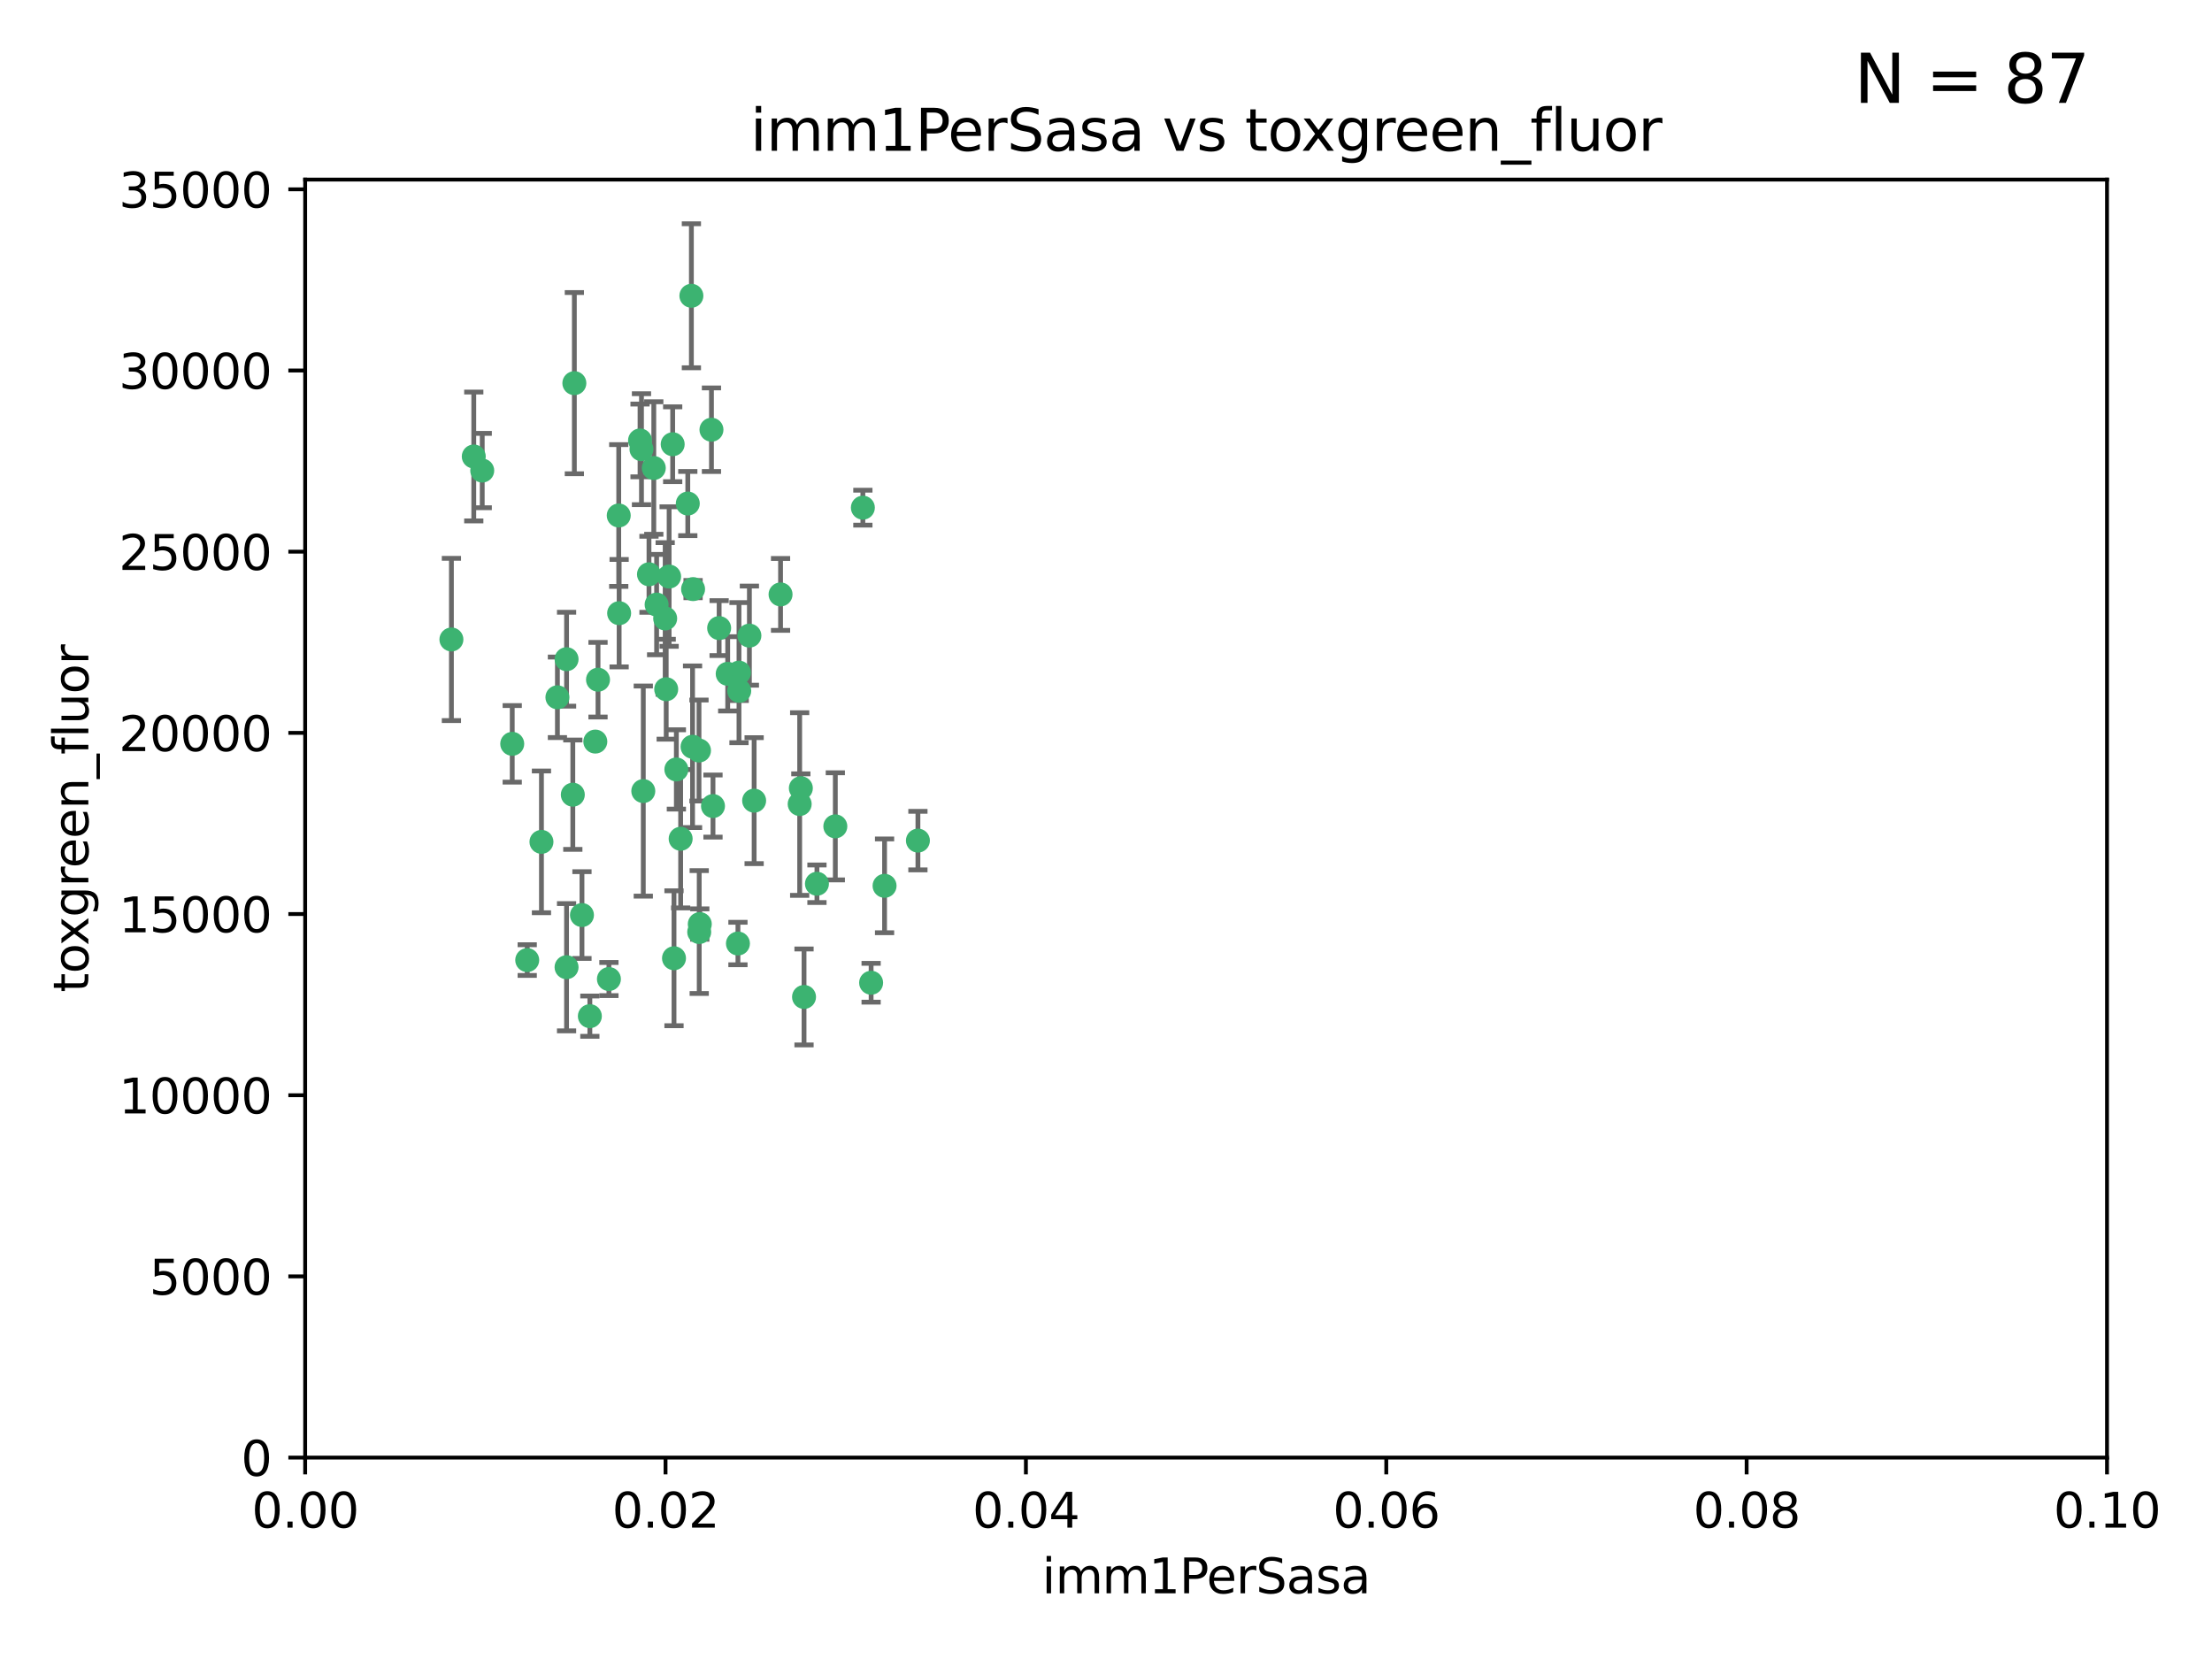 <?xml version="1.0" encoding="utf-8" standalone="no"?>
<!DOCTYPE svg PUBLIC "-//W3C//DTD SVG 1.1//EN"
  "http://www.w3.org/Graphics/SVG/1.1/DTD/svg11.dtd">
<svg xmlns:xlink="http://www.w3.org/1999/xlink" width="460.8pt" height="345.6pt" viewBox="0 0 460.8 345.6" xmlns="http://www.w3.org/2000/svg" version="1.1">
 <defs>
  <style type="text/css">*{stroke-linejoin: round; stroke-linecap: butt}</style>
 </defs>
 <g id="figure_1">
  <g id="patch_1">
   <path d="M 0 345.6 
L 460.8 345.6 
L 460.8 0 
L 0 0 
z
" style="fill: #ffffff"/>
  </g>
  <g id="axes_1">
   <g id="patch_2">
    <path d="M 63.571 303.64 
L 438.93 303.64 
L 438.93 37.411 
L 63.571 37.411 
z
" style="fill: #ffffff"/>
   </g>
   <g id="PathCollection_1">
    <defs>
     <path id="m31089c3a7f" d="M 0 1.118 
C 0.297 1.118 0.581 1 0.791 0.791 
C 1 0.581 1.118 0.297 1.118 0 
C 1.118 -0.297 1 -0.581 0.791 -0.791 
C 0.581 -1 0.297 -1.118 0 -1.118 
C -0.297 -1.118 -0.581 -1 -0.791 -0.791 
C -1 -0.581 -1.118 -0.297 -1.118 0 
C -1.118 0.297 -1 0.581 -0.791 0.791 
C -0.581 1 -0.297 1.118 0 1.118 
z
" style="stroke: #3cb371"/>
    </defs>
    <g clip-path="url(#p212bdb61b8)">
     <use xlink:href="#m31089c3a7f" x="100.458" y="98.026" style="fill: #3cb371; stroke: #3cb371"/>
     <use xlink:href="#m31089c3a7f" x="98.695" y="95.094" style="fill: #3cb371; stroke: #3cb371"/>
     <use xlink:href="#m31089c3a7f" x="148.21" y="89.516" style="fill: #3cb371; stroke: #3cb371"/>
     <use xlink:href="#m31089c3a7f" x="138.568" y="128.839" style="fill: #3cb371; stroke: #3cb371"/>
     <use xlink:href="#m31089c3a7f" x="118.027" y="137.321" style="fill: #3cb371; stroke: #3cb371"/>
     <use xlink:href="#m31089c3a7f" x="133.331" y="91.754" style="fill: #3cb371; stroke: #3cb371"/>
     <use xlink:href="#m31089c3a7f" x="136.786" y="125.947" style="fill: #3cb371; stroke: #3cb371"/>
     <use xlink:href="#m31089c3a7f" x="124.016" y="154.483" style="fill: #3cb371; stroke: #3cb371"/>
     <use xlink:href="#m31089c3a7f" x="128.894" y="107.386" style="fill: #3cb371; stroke: #3cb371"/>
     <use xlink:href="#m31089c3a7f" x="135.196" y="119.635" style="fill: #3cb371; stroke: #3cb371"/>
     <use xlink:href="#m31089c3a7f" x="119.649" y="79.819" style="fill: #3cb371; stroke: #3cb371"/>
     <use xlink:href="#m31089c3a7f" x="144.38" y="122.72" style="fill: #3cb371; stroke: #3cb371"/>
     <use xlink:href="#m31089c3a7f" x="126.849" y="203.953" style="fill: #3cb371; stroke: #3cb371"/>
     <use xlink:href="#m31089c3a7f" x="106.707" y="154.954" style="fill: #3cb371; stroke: #3cb371"/>
     <use xlink:href="#m31089c3a7f" x="143.28" y="104.896" style="fill: #3cb371; stroke: #3cb371"/>
     <use xlink:href="#m31089c3a7f" x="145.613" y="156.348" style="fill: #3cb371; stroke: #3cb371"/>
     <use xlink:href="#m31089c3a7f" x="179.751" y="105.756" style="fill: #3cb371; stroke: #3cb371"/>
     <use xlink:href="#m31089c3a7f" x="136.196" y="97.498" style="fill: #3cb371; stroke: #3cb371"/>
     <use xlink:href="#m31089c3a7f" x="140.132" y="92.545" style="fill: #3cb371; stroke: #3cb371"/>
     <use xlink:href="#m31089c3a7f" x="119.328" y="165.548" style="fill: #3cb371; stroke: #3cb371"/>
     <use xlink:href="#m31089c3a7f" x="153.995" y="143.916" style="fill: #3cb371; stroke: #3cb371"/>
     <use xlink:href="#m31089c3a7f" x="139.392" y="120.108" style="fill: #3cb371; stroke: #3cb371"/>
     <use xlink:href="#m31089c3a7f" x="122.878" y="211.686" style="fill: #3cb371; stroke: #3cb371"/>
     <use xlink:href="#m31089c3a7f" x="109.831" y="200.005" style="fill: #3cb371; stroke: #3cb371"/>
     <use xlink:href="#m31089c3a7f" x="149.81" y="130.84" style="fill: #3cb371; stroke: #3cb371"/>
     <use xlink:href="#m31089c3a7f" x="140.407" y="199.62" style="fill: #3cb371; stroke: #3cb371"/>
     <use xlink:href="#m31089c3a7f" x="112.795" y="175.376" style="fill: #3cb371; stroke: #3cb371"/>
     <use xlink:href="#m31089c3a7f" x="151.594" y="140.37" style="fill: #3cb371; stroke: #3cb371"/>
     <use xlink:href="#m31089c3a7f" x="148.529" y="167.916" style="fill: #3cb371; stroke: #3cb371"/>
     <use xlink:href="#m31089c3a7f" x="133.632" y="93.572" style="fill: #3cb371; stroke: #3cb371"/>
     <use xlink:href="#m31089c3a7f" x="128.977" y="127.738" style="fill: #3cb371; stroke: #3cb371"/>
     <use xlink:href="#m31089c3a7f" x="116.121" y="145.262" style="fill: #3cb371; stroke: #3cb371"/>
     <use xlink:href="#m31089c3a7f" x="153.946" y="140.122" style="fill: #3cb371; stroke: #3cb371"/>
     <use xlink:href="#m31089c3a7f" x="144.029" y="61.614" style="fill: #3cb371; stroke: #3cb371"/>
     <use xlink:href="#m31089c3a7f" x="121.234" y="190.622" style="fill: #3cb371; stroke: #3cb371"/>
     <use xlink:href="#m31089c3a7f" x="156.112" y="132.411" style="fill: #3cb371; stroke: #3cb371"/>
     <use xlink:href="#m31089c3a7f" x="157.1" y="166.79" style="fill: #3cb371; stroke: #3cb371"/>
     <use xlink:href="#m31089c3a7f" x="181.47" y="204.723" style="fill: #3cb371; stroke: #3cb371"/>
     <use xlink:href="#m31089c3a7f" x="166.831" y="164.19" style="fill: #3cb371; stroke: #3cb371"/>
     <use xlink:href="#m31089c3a7f" x="144.271" y="155.561" style="fill: #3cb371; stroke: #3cb371"/>
     <use xlink:href="#m31089c3a7f" x="174.014" y="172.143" style="fill: #3cb371; stroke: #3cb371"/>
     <use xlink:href="#m31089c3a7f" x="167.495" y="207.684" style="fill: #3cb371; stroke: #3cb371"/>
     <use xlink:href="#m31089c3a7f" x="94.037" y="133.213" style="fill: #3cb371; stroke: #3cb371"/>
     <use xlink:href="#m31089c3a7f" x="140.899" y="160.289" style="fill: #3cb371; stroke: #3cb371"/>
     <use xlink:href="#m31089c3a7f" x="153.727" y="196.552" style="fill: #3cb371; stroke: #3cb371"/>
     <use xlink:href="#m31089c3a7f" x="170.185" y="184.103" style="fill: #3cb371; stroke: #3cb371"/>
     <use xlink:href="#m31089c3a7f" x="141.792" y="174.728" style="fill: #3cb371; stroke: #3cb371"/>
     <use xlink:href="#m31089c3a7f" x="124.578" y="141.593" style="fill: #3cb371; stroke: #3cb371"/>
     <use xlink:href="#m31089c3a7f" x="191.219" y="175.112" style="fill: #3cb371; stroke: #3cb371"/>
     <use xlink:href="#m31089c3a7f" x="145.66" y="194.16" style="fill: #3cb371; stroke: #3cb371"/>
     <use xlink:href="#m31089c3a7f" x="145.779" y="192.502" style="fill: #3cb371; stroke: #3cb371"/>
     <use xlink:href="#m31089c3a7f" x="134.01" y="164.794" style="fill: #3cb371; stroke: #3cb371"/>
     <use xlink:href="#m31089c3a7f" x="138.782" y="143.576" style="fill: #3cb371; stroke: #3cb371"/>
     <use xlink:href="#m31089c3a7f" x="166.587" y="167.495" style="fill: #3cb371; stroke: #3cb371"/>
     <use xlink:href="#m31089c3a7f" x="162.604" y="123.828" style="fill: #3cb371; stroke: #3cb371"/>
     <use xlink:href="#m31089c3a7f" x="118.024" y="201.488" style="fill: #3cb371; stroke: #3cb371"/>
     <use xlink:href="#m31089c3a7f" x="184.271" y="184.534" style="fill: #3cb371; stroke: #3cb371"/>
    </g>
   </g>
   <g id="matplotlib.axis_1">
    <g id="xtick_1">
     <g id="line2d_1">
      <defs>
       <path id="m9091ec7f87" d="M 0 0 
L 0 3.5 
" style="stroke: #000000; stroke-width: 0.8"/>
      </defs>
      <g>
       <use xlink:href="#m9091ec7f87" x="63.571" y="303.64" style="stroke: #000000; stroke-width: 0.8"/>
      </g>
     </g>
     <g id="text_1">
      <!-- 0.00 -->
      <g transform="translate(52.438 318.238)scale(0.1 -0.1)">
       <defs>
        <path id="DejaVuSans-30" d="M 2034 4250 
Q 1547 4250 1301 3770 
Q 1056 3291 1056 2328 
Q 1056 1369 1301 889 
Q 1547 409 2034 409 
Q 2525 409 2770 889 
Q 3016 1369 3016 2328 
Q 3016 3291 2770 3770 
Q 2525 4250 2034 4250 
z
M 2034 4750 
Q 2819 4750 3233 4129 
Q 3647 3509 3647 2328 
Q 3647 1150 3233 529 
Q 2819 -91 2034 -91 
Q 1250 -91 836 529 
Q 422 1150 422 2328 
Q 422 3509 836 4129 
Q 1250 4750 2034 4750 
z
" transform="scale(0.016)"/>
        <path id="DejaVuSans-2e" d="M 684 794 
L 1344 794 
L 1344 0 
L 684 0 
L 684 794 
z
" transform="scale(0.016)"/>
       </defs>
       <use xlink:href="#DejaVuSans-30"/>
       <use xlink:href="#DejaVuSans-2e" x="63.623"/>
       <use xlink:href="#DejaVuSans-30" x="95.41"/>
       <use xlink:href="#DejaVuSans-30" x="159.033"/>
      </g>
     </g>
    </g>
    <g id="xtick_2">
     <g id="line2d_2">
      <g>
       <use xlink:href="#m9091ec7f87" x="138.643" y="303.64" style="stroke: #000000; stroke-width: 0.8"/>
      </g>
     </g>
     <g id="text_2">
      <!-- 0.02 -->
      <g transform="translate(127.51 318.238)scale(0.1 -0.1)">
       <defs>
        <path id="DejaVuSans-32" d="M 1228 531 
L 3431 531 
L 3431 0 
L 469 0 
L 469 531 
Q 828 903 1448 1529 
Q 2069 2156 2228 2338 
Q 2531 2678 2651 2914 
Q 2772 3150 2772 3378 
Q 2772 3750 2511 3984 
Q 2250 4219 1831 4219 
Q 1534 4219 1204 4116 
Q 875 4013 500 3803 
L 500 4441 
Q 881 4594 1212 4672 
Q 1544 4750 1819 4750 
Q 2544 4750 2975 4387 
Q 3406 4025 3406 3419 
Q 3406 3131 3298 2873 
Q 3191 2616 2906 2266 
Q 2828 2175 2409 1742 
Q 1991 1309 1228 531 
z
" transform="scale(0.016)"/>
       </defs>
       <use xlink:href="#DejaVuSans-30"/>
       <use xlink:href="#DejaVuSans-2e" x="63.623"/>
       <use xlink:href="#DejaVuSans-30" x="95.41"/>
       <use xlink:href="#DejaVuSans-32" x="159.033"/>
      </g>
     </g>
    </g>
    <g id="xtick_3">
     <g id="line2d_3">
      <g>
       <use xlink:href="#m9091ec7f87" x="213.715" y="303.64" style="stroke: #000000; stroke-width: 0.8"/>
      </g>
     </g>
     <g id="text_3">
      <!-- 0.04 -->
      <g transform="translate(202.582 318.238)scale(0.1 -0.1)">
       <defs>
        <path id="DejaVuSans-34" d="M 2419 4116 
L 825 1625 
L 2419 1625 
L 2419 4116 
z
M 2253 4666 
L 3047 4666 
L 3047 1625 
L 3713 1625 
L 3713 1100 
L 3047 1100 
L 3047 0 
L 2419 0 
L 2419 1100 
L 313 1100 
L 313 1709 
L 2253 4666 
z
" transform="scale(0.016)"/>
       </defs>
       <use xlink:href="#DejaVuSans-30"/>
       <use xlink:href="#DejaVuSans-2e" x="63.623"/>
       <use xlink:href="#DejaVuSans-30" x="95.41"/>
       <use xlink:href="#DejaVuSans-34" x="159.033"/>
      </g>
     </g>
    </g>
    <g id="xtick_4">
     <g id="line2d_4">
      <g>
       <use xlink:href="#m9091ec7f87" x="288.786" y="303.64" style="stroke: #000000; stroke-width: 0.8"/>
      </g>
     </g>
     <g id="text_4">
      <!-- 0.06 -->
      <g transform="translate(277.654 318.238)scale(0.1 -0.1)">
       <defs>
        <path id="DejaVuSans-36" d="M 2113 2584 
Q 1688 2584 1439 2293 
Q 1191 2003 1191 1497 
Q 1191 994 1439 701 
Q 1688 409 2113 409 
Q 2538 409 2786 701 
Q 3034 994 3034 1497 
Q 3034 2003 2786 2293 
Q 2538 2584 2113 2584 
z
M 3366 4563 
L 3366 3988 
Q 3128 4100 2886 4159 
Q 2644 4219 2406 4219 
Q 1781 4219 1451 3797 
Q 1122 3375 1075 2522 
Q 1259 2794 1537 2939 
Q 1816 3084 2150 3084 
Q 2853 3084 3261 2657 
Q 3669 2231 3669 1497 
Q 3669 778 3244 343 
Q 2819 -91 2113 -91 
Q 1303 -91 875 529 
Q 447 1150 447 2328 
Q 447 3434 972 4092 
Q 1497 4750 2381 4750 
Q 2619 4750 2861 4703 
Q 3103 4656 3366 4563 
z
" transform="scale(0.016)"/>
       </defs>
       <use xlink:href="#DejaVuSans-30"/>
       <use xlink:href="#DejaVuSans-2e" x="63.623"/>
       <use xlink:href="#DejaVuSans-30" x="95.41"/>
       <use xlink:href="#DejaVuSans-36" x="159.033"/>
      </g>
     </g>
    </g>
    <g id="xtick_5">
     <g id="line2d_5">
      <g>
       <use xlink:href="#m9091ec7f87" x="363.858" y="303.64" style="stroke: #000000; stroke-width: 0.8"/>
      </g>
     </g>
     <g id="text_5">
      <!-- 0.08 -->
      <g transform="translate(352.725 318.238)scale(0.1 -0.1)">
       <defs>
        <path id="DejaVuSans-38" d="M 2034 2216 
Q 1584 2216 1326 1975 
Q 1069 1734 1069 1313 
Q 1069 891 1326 650 
Q 1584 409 2034 409 
Q 2484 409 2743 651 
Q 3003 894 3003 1313 
Q 3003 1734 2745 1975 
Q 2488 2216 2034 2216 
z
M 1403 2484 
Q 997 2584 770 2862 
Q 544 3141 544 3541 
Q 544 4100 942 4425 
Q 1341 4750 2034 4750 
Q 2731 4750 3128 4425 
Q 3525 4100 3525 3541 
Q 3525 3141 3298 2862 
Q 3072 2584 2669 2484 
Q 3125 2378 3379 2068 
Q 3634 1759 3634 1313 
Q 3634 634 3220 271 
Q 2806 -91 2034 -91 
Q 1263 -91 848 271 
Q 434 634 434 1313 
Q 434 1759 690 2068 
Q 947 2378 1403 2484 
z
M 1172 3481 
Q 1172 3119 1398 2916 
Q 1625 2713 2034 2713 
Q 2441 2713 2670 2916 
Q 2900 3119 2900 3481 
Q 2900 3844 2670 4047 
Q 2441 4250 2034 4250 
Q 1625 4250 1398 4047 
Q 1172 3844 1172 3481 
z
" transform="scale(0.016)"/>
       </defs>
       <use xlink:href="#DejaVuSans-30"/>
       <use xlink:href="#DejaVuSans-2e" x="63.623"/>
       <use xlink:href="#DejaVuSans-30" x="95.41"/>
       <use xlink:href="#DejaVuSans-38" x="159.033"/>
      </g>
     </g>
    </g>
    <g id="xtick_6">
     <g id="line2d_6">
      <g>
       <use xlink:href="#m9091ec7f87" x="438.93" y="303.64" style="stroke: #000000; stroke-width: 0.8"/>
      </g>
     </g>
     <g id="text_6">
      <!-- 0.10 -->
      <g transform="translate(427.797 318.238)scale(0.1 -0.1)">
       <defs>
        <path id="DejaVuSans-31" d="M 794 531 
L 1825 531 
L 1825 4091 
L 703 3866 
L 703 4441 
L 1819 4666 
L 2450 4666 
L 2450 531 
L 3481 531 
L 3481 0 
L 794 0 
L 794 531 
z
" transform="scale(0.016)"/>
       </defs>
       <use xlink:href="#DejaVuSans-30"/>
       <use xlink:href="#DejaVuSans-2e" x="63.623"/>
       <use xlink:href="#DejaVuSans-31" x="95.41"/>
       <use xlink:href="#DejaVuSans-30" x="159.033"/>
      </g>
     </g>
    </g>
    <g id="text_7">
     <!-- imm1PerSasa -->
     <g transform="translate(217.067 331.917)scale(0.1 -0.1)">
      <defs>
       <path id="DejaVuSans-69" d="M 603 3500 
L 1178 3500 
L 1178 0 
L 603 0 
L 603 3500 
z
M 603 4863 
L 1178 4863 
L 1178 4134 
L 603 4134 
L 603 4863 
z
" transform="scale(0.016)"/>
       <path id="DejaVuSans-6d" d="M 3328 2828 
Q 3544 3216 3844 3400 
Q 4144 3584 4550 3584 
Q 5097 3584 5394 3201 
Q 5691 2819 5691 2113 
L 5691 0 
L 5113 0 
L 5113 2094 
Q 5113 2597 4934 2840 
Q 4756 3084 4391 3084 
Q 3944 3084 3684 2787 
Q 3425 2491 3425 1978 
L 3425 0 
L 2847 0 
L 2847 2094 
Q 2847 2600 2669 2842 
Q 2491 3084 2119 3084 
Q 1678 3084 1418 2786 
Q 1159 2488 1159 1978 
L 1159 0 
L 581 0 
L 581 3500 
L 1159 3500 
L 1159 2956 
Q 1356 3278 1631 3431 
Q 1906 3584 2284 3584 
Q 2666 3584 2933 3390 
Q 3200 3197 3328 2828 
z
" transform="scale(0.016)"/>
       <path id="DejaVuSans-50" d="M 1259 4147 
L 1259 2394 
L 2053 2394 
Q 2494 2394 2734 2622 
Q 2975 2850 2975 3272 
Q 2975 3691 2734 3919 
Q 2494 4147 2053 4147 
L 1259 4147 
z
M 628 4666 
L 2053 4666 
Q 2838 4666 3239 4311 
Q 3641 3956 3641 3272 
Q 3641 2581 3239 2228 
Q 2838 1875 2053 1875 
L 1259 1875 
L 1259 0 
L 628 0 
L 628 4666 
z
" transform="scale(0.016)"/>
       <path id="DejaVuSans-65" d="M 3597 1894 
L 3597 1613 
L 953 1613 
Q 991 1019 1311 708 
Q 1631 397 2203 397 
Q 2534 397 2845 478 
Q 3156 559 3463 722 
L 3463 178 
Q 3153 47 2828 -22 
Q 2503 -91 2169 -91 
Q 1331 -91 842 396 
Q 353 884 353 1716 
Q 353 2575 817 3079 
Q 1281 3584 2069 3584 
Q 2775 3584 3186 3129 
Q 3597 2675 3597 1894 
z
M 3022 2063 
Q 3016 2534 2758 2815 
Q 2500 3097 2075 3097 
Q 1594 3097 1305 2825 
Q 1016 2553 972 2059 
L 3022 2063 
z
" transform="scale(0.016)"/>
       <path id="DejaVuSans-72" d="M 2631 2963 
Q 2534 3019 2420 3045 
Q 2306 3072 2169 3072 
Q 1681 3072 1420 2755 
Q 1159 2438 1159 1844 
L 1159 0 
L 581 0 
L 581 3500 
L 1159 3500 
L 1159 2956 
Q 1341 3275 1631 3429 
Q 1922 3584 2338 3584 
Q 2397 3584 2469 3576 
Q 2541 3569 2628 3553 
L 2631 2963 
z
" transform="scale(0.016)"/>
       <path id="DejaVuSans-53" d="M 3425 4513 
L 3425 3897 
Q 3066 4069 2747 4153 
Q 2428 4238 2131 4238 
Q 1616 4238 1336 4038 
Q 1056 3838 1056 3469 
Q 1056 3159 1242 3001 
Q 1428 2844 1947 2747 
L 2328 2669 
Q 3034 2534 3370 2195 
Q 3706 1856 3706 1288 
Q 3706 609 3251 259 
Q 2797 -91 1919 -91 
Q 1588 -91 1214 -16 
Q 841 59 441 206 
L 441 856 
Q 825 641 1194 531 
Q 1563 422 1919 422 
Q 2459 422 2753 634 
Q 3047 847 3047 1241 
Q 3047 1584 2836 1778 
Q 2625 1972 2144 2069 
L 1759 2144 
Q 1053 2284 737 2584 
Q 422 2884 422 3419 
Q 422 4038 858 4394 
Q 1294 4750 2059 4750 
Q 2388 4750 2728 4690 
Q 3069 4631 3425 4513 
z
" transform="scale(0.016)"/>
       <path id="DejaVuSans-61" d="M 2194 1759 
Q 1497 1759 1228 1600 
Q 959 1441 959 1056 
Q 959 750 1161 570 
Q 1363 391 1709 391 
Q 2188 391 2477 730 
Q 2766 1069 2766 1631 
L 2766 1759 
L 2194 1759 
z
M 3341 1997 
L 3341 0 
L 2766 0 
L 2766 531 
Q 2569 213 2275 61 
Q 1981 -91 1556 -91 
Q 1019 -91 701 211 
Q 384 513 384 1019 
Q 384 1609 779 1909 
Q 1175 2209 1959 2209 
L 2766 2209 
L 2766 2266 
Q 2766 2663 2505 2880 
Q 2244 3097 1772 3097 
Q 1472 3097 1187 3025 
Q 903 2953 641 2809 
L 641 3341 
Q 956 3463 1253 3523 
Q 1550 3584 1831 3584 
Q 2591 3584 2966 3190 
Q 3341 2797 3341 1997 
z
" transform="scale(0.016)"/>
       <path id="DejaVuSans-73" d="M 2834 3397 
L 2834 2853 
Q 2591 2978 2328 3040 
Q 2066 3103 1784 3103 
Q 1356 3103 1142 2972 
Q 928 2841 928 2578 
Q 928 2378 1081 2264 
Q 1234 2150 1697 2047 
L 1894 2003 
Q 2506 1872 2764 1633 
Q 3022 1394 3022 966 
Q 3022 478 2636 193 
Q 2250 -91 1575 -91 
Q 1294 -91 989 -36 
Q 684 19 347 128 
L 347 722 
Q 666 556 975 473 
Q 1284 391 1588 391 
Q 1994 391 2212 530 
Q 2431 669 2431 922 
Q 2431 1156 2273 1281 
Q 2116 1406 1581 1522 
L 1381 1569 
Q 847 1681 609 1914 
Q 372 2147 372 2553 
Q 372 3047 722 3315 
Q 1072 3584 1716 3584 
Q 2034 3584 2315 3537 
Q 2597 3491 2834 3397 
z
" transform="scale(0.016)"/>
      </defs>
      <use xlink:href="#DejaVuSans-69"/>
      <use xlink:href="#DejaVuSans-6d" x="27.783"/>
      <use xlink:href="#DejaVuSans-6d" x="125.195"/>
      <use xlink:href="#DejaVuSans-31" x="222.607"/>
      <use xlink:href="#DejaVuSans-50" x="286.23"/>
      <use xlink:href="#DejaVuSans-65" x="342.908"/>
      <use xlink:href="#DejaVuSans-72" x="404.432"/>
      <use xlink:href="#DejaVuSans-53" x="445.545"/>
      <use xlink:href="#DejaVuSans-61" x="509.021"/>
      <use xlink:href="#DejaVuSans-73" x="570.301"/>
      <use xlink:href="#DejaVuSans-61" x="622.4"/>
     </g>
    </g>
   </g>
   <g id="matplotlib.axis_2">
    <g id="ytick_1">
     <g id="line2d_7">
      <defs>
       <path id="m289d33c29b" d="M 0 0 
L -3.5 0 
" style="stroke: #000000; stroke-width: 0.8"/>
      </defs>
      <g>
       <use xlink:href="#m289d33c29b" x="63.571" y="303.64" style="stroke: #000000; stroke-width: 0.8"/>
      </g>
     </g>
     <g id="text_8">
      <!-- 0 -->
      <g transform="translate(50.209 307.439)scale(0.1 -0.1)">
       <use xlink:href="#DejaVuSans-30"/>
      </g>
     </g>
    </g>
    <g id="ytick_2">
     <g id="line2d_8">
      <g>
       <use xlink:href="#m289d33c29b" x="63.571" y="265.897" style="stroke: #000000; stroke-width: 0.8"/>
      </g>
     </g>
     <g id="text_9">
      <!-- 5000 -->
      <g transform="translate(31.121 269.696)scale(0.1 -0.1)">
       <defs>
        <path id="DejaVuSans-35" d="M 691 4666 
L 3169 4666 
L 3169 4134 
L 1269 4134 
L 1269 2991 
Q 1406 3038 1543 3061 
Q 1681 3084 1819 3084 
Q 2600 3084 3056 2656 
Q 3513 2228 3513 1497 
Q 3513 744 3044 326 
Q 2575 -91 1722 -91 
Q 1428 -91 1123 -41 
Q 819 9 494 109 
L 494 744 
Q 775 591 1075 516 
Q 1375 441 1709 441 
Q 2250 441 2565 725 
Q 2881 1009 2881 1497 
Q 2881 1984 2565 2268 
Q 2250 2553 1709 2553 
Q 1456 2553 1204 2497 
Q 953 2441 691 2322 
L 691 4666 
z
" transform="scale(0.016)"/>
       </defs>
       <use xlink:href="#DejaVuSans-35"/>
       <use xlink:href="#DejaVuSans-30" x="63.623"/>
       <use xlink:href="#DejaVuSans-30" x="127.246"/>
       <use xlink:href="#DejaVuSans-30" x="190.869"/>
      </g>
     </g>
    </g>
    <g id="ytick_3">
     <g id="line2d_9">
      <g>
       <use xlink:href="#m289d33c29b" x="63.571" y="228.154" style="stroke: #000000; stroke-width: 0.8"/>
      </g>
     </g>
     <g id="text_10">
      <!-- 10000 -->
      <g transform="translate(24.759 231.953)scale(0.1 -0.1)">
       <use xlink:href="#DejaVuSans-31"/>
       <use xlink:href="#DejaVuSans-30" x="63.623"/>
       <use xlink:href="#DejaVuSans-30" x="127.246"/>
       <use xlink:href="#DejaVuSans-30" x="190.869"/>
       <use xlink:href="#DejaVuSans-30" x="254.492"/>
      </g>
     </g>
    </g>
    <g id="ytick_4">
     <g id="line2d_10">
      <g>
       <use xlink:href="#m289d33c29b" x="63.571" y="190.411" style="stroke: #000000; stroke-width: 0.8"/>
      </g>
     </g>
     <g id="text_11">
      <!-- 15000 -->
      <g transform="translate(24.759 194.21)scale(0.1 -0.1)">
       <use xlink:href="#DejaVuSans-31"/>
       <use xlink:href="#DejaVuSans-35" x="63.623"/>
       <use xlink:href="#DejaVuSans-30" x="127.246"/>
       <use xlink:href="#DejaVuSans-30" x="190.869"/>
       <use xlink:href="#DejaVuSans-30" x="254.492"/>
      </g>
     </g>
    </g>
    <g id="ytick_5">
     <g id="line2d_11">
      <g>
       <use xlink:href="#m289d33c29b" x="63.571" y="152.668" style="stroke: #000000; stroke-width: 0.8"/>
      </g>
     </g>
     <g id="text_12">
      <!-- 20000 -->
      <g transform="translate(24.759 156.467)scale(0.1 -0.1)">
       <use xlink:href="#DejaVuSans-32"/>
       <use xlink:href="#DejaVuSans-30" x="63.623"/>
       <use xlink:href="#DejaVuSans-30" x="127.246"/>
       <use xlink:href="#DejaVuSans-30" x="190.869"/>
       <use xlink:href="#DejaVuSans-30" x="254.492"/>
      </g>
     </g>
    </g>
    <g id="ytick_6">
     <g id="line2d_12">
      <g>
       <use xlink:href="#m289d33c29b" x="63.571" y="114.925" style="stroke: #000000; stroke-width: 0.8"/>
      </g>
     </g>
     <g id="text_13">
      <!-- 25000 -->
      <g transform="translate(24.759 118.724)scale(0.1 -0.1)">
       <use xlink:href="#DejaVuSans-32"/>
       <use xlink:href="#DejaVuSans-35" x="63.623"/>
       <use xlink:href="#DejaVuSans-30" x="127.246"/>
       <use xlink:href="#DejaVuSans-30" x="190.869"/>
       <use xlink:href="#DejaVuSans-30" x="254.492"/>
      </g>
     </g>
    </g>
    <g id="ytick_7">
     <g id="line2d_13">
      <g>
       <use xlink:href="#m289d33c29b" x="63.571" y="77.181" style="stroke: #000000; stroke-width: 0.8"/>
      </g>
     </g>
     <g id="text_14">
      <!-- 30000 -->
      <g transform="translate(24.759 80.981)scale(0.1 -0.1)">
       <defs>
        <path id="DejaVuSans-33" d="M 2597 2516 
Q 3050 2419 3304 2112 
Q 3559 1806 3559 1356 
Q 3559 666 3084 287 
Q 2609 -91 1734 -91 
Q 1441 -91 1130 -33 
Q 819 25 488 141 
L 488 750 
Q 750 597 1062 519 
Q 1375 441 1716 441 
Q 2309 441 2620 675 
Q 2931 909 2931 1356 
Q 2931 1769 2642 2001 
Q 2353 2234 1838 2234 
L 1294 2234 
L 1294 2753 
L 1863 2753 
Q 2328 2753 2575 2939 
Q 2822 3125 2822 3475 
Q 2822 3834 2567 4026 
Q 2313 4219 1838 4219 
Q 1578 4219 1281 4162 
Q 984 4106 628 3988 
L 628 4550 
Q 988 4650 1302 4700 
Q 1616 4750 1894 4750 
Q 2613 4750 3031 4423 
Q 3450 4097 3450 3541 
Q 3450 3153 3228 2886 
Q 3006 2619 2597 2516 
z
" transform="scale(0.016)"/>
       </defs>
       <use xlink:href="#DejaVuSans-33"/>
       <use xlink:href="#DejaVuSans-30" x="63.623"/>
       <use xlink:href="#DejaVuSans-30" x="127.246"/>
       <use xlink:href="#DejaVuSans-30" x="190.869"/>
       <use xlink:href="#DejaVuSans-30" x="254.492"/>
      </g>
     </g>
    </g>
    <g id="ytick_8">
     <g id="line2d_14">
      <g>
       <use xlink:href="#m289d33c29b" x="63.571" y="39.438" style="stroke: #000000; stroke-width: 0.8"/>
      </g>
     </g>
     <g id="text_15">
      <!-- 35000 -->
      <g transform="translate(24.759 43.238)scale(0.1 -0.1)">
       <use xlink:href="#DejaVuSans-33"/>
       <use xlink:href="#DejaVuSans-35" x="63.623"/>
       <use xlink:href="#DejaVuSans-30" x="127.246"/>
       <use xlink:href="#DejaVuSans-30" x="190.869"/>
       <use xlink:href="#DejaVuSans-30" x="254.492"/>
      </g>
     </g>
    </g>
    <g id="text_16">
     <!-- toxgreen_fluor -->
     <g transform="translate(18.401 206.72)rotate(-90)scale(0.1 -0.1)">
      <defs>
       <path id="DejaVuSans-74" d="M 1172 4494 
L 1172 3500 
L 2356 3500 
L 2356 3053 
L 1172 3053 
L 1172 1153 
Q 1172 725 1289 603 
Q 1406 481 1766 481 
L 2356 481 
L 2356 0 
L 1766 0 
Q 1100 0 847 248 
Q 594 497 594 1153 
L 594 3053 
L 172 3053 
L 172 3500 
L 594 3500 
L 594 4494 
L 1172 4494 
z
" transform="scale(0.016)"/>
       <path id="DejaVuSans-6f" d="M 1959 3097 
Q 1497 3097 1228 2736 
Q 959 2375 959 1747 
Q 959 1119 1226 758 
Q 1494 397 1959 397 
Q 2419 397 2687 759 
Q 2956 1122 2956 1747 
Q 2956 2369 2687 2733 
Q 2419 3097 1959 3097 
z
M 1959 3584 
Q 2709 3584 3137 3096 
Q 3566 2609 3566 1747 
Q 3566 888 3137 398 
Q 2709 -91 1959 -91 
Q 1206 -91 779 398 
Q 353 888 353 1747 
Q 353 2609 779 3096 
Q 1206 3584 1959 3584 
z
" transform="scale(0.016)"/>
       <path id="DejaVuSans-78" d="M 3513 3500 
L 2247 1797 
L 3578 0 
L 2900 0 
L 1881 1375 
L 863 0 
L 184 0 
L 1544 1831 
L 300 3500 
L 978 3500 
L 1906 2253 
L 2834 3500 
L 3513 3500 
z
" transform="scale(0.016)"/>
       <path id="DejaVuSans-67" d="M 2906 1791 
Q 2906 2416 2648 2759 
Q 2391 3103 1925 3103 
Q 1463 3103 1205 2759 
Q 947 2416 947 1791 
Q 947 1169 1205 825 
Q 1463 481 1925 481 
Q 2391 481 2648 825 
Q 2906 1169 2906 1791 
z
M 3481 434 
Q 3481 -459 3084 -895 
Q 2688 -1331 1869 -1331 
Q 1566 -1331 1297 -1286 
Q 1028 -1241 775 -1147 
L 775 -588 
Q 1028 -725 1275 -790 
Q 1522 -856 1778 -856 
Q 2344 -856 2625 -561 
Q 2906 -266 2906 331 
L 2906 616 
Q 2728 306 2450 153 
Q 2172 0 1784 0 
Q 1141 0 747 490 
Q 353 981 353 1791 
Q 353 2603 747 3093 
Q 1141 3584 1784 3584 
Q 2172 3584 2450 3431 
Q 2728 3278 2906 2969 
L 2906 3500 
L 3481 3500 
L 3481 434 
z
" transform="scale(0.016)"/>
       <path id="DejaVuSans-6e" d="M 3513 2113 
L 3513 0 
L 2938 0 
L 2938 2094 
Q 2938 2591 2744 2837 
Q 2550 3084 2163 3084 
Q 1697 3084 1428 2787 
Q 1159 2491 1159 1978 
L 1159 0 
L 581 0 
L 581 3500 
L 1159 3500 
L 1159 2956 
Q 1366 3272 1645 3428 
Q 1925 3584 2291 3584 
Q 2894 3584 3203 3211 
Q 3513 2838 3513 2113 
z
" transform="scale(0.016)"/>
       <path id="DejaVuSans-5f" d="M 3263 -1063 
L 3263 -1509 
L -63 -1509 
L -63 -1063 
L 3263 -1063 
z
" transform="scale(0.016)"/>
       <path id="DejaVuSans-66" d="M 2375 4863 
L 2375 4384 
L 1825 4384 
Q 1516 4384 1395 4259 
Q 1275 4134 1275 3809 
L 1275 3500 
L 2222 3500 
L 2222 3053 
L 1275 3053 
L 1275 0 
L 697 0 
L 697 3053 
L 147 3053 
L 147 3500 
L 697 3500 
L 697 3744 
Q 697 4328 969 4595 
Q 1241 4863 1831 4863 
L 2375 4863 
z
" transform="scale(0.016)"/>
       <path id="DejaVuSans-6c" d="M 603 4863 
L 1178 4863 
L 1178 0 
L 603 0 
L 603 4863 
z
" transform="scale(0.016)"/>
       <path id="DejaVuSans-75" d="M 544 1381 
L 544 3500 
L 1119 3500 
L 1119 1403 
Q 1119 906 1312 657 
Q 1506 409 1894 409 
Q 2359 409 2629 706 
Q 2900 1003 2900 1516 
L 2900 3500 
L 3475 3500 
L 3475 0 
L 2900 0 
L 2900 538 
Q 2691 219 2414 64 
Q 2138 -91 1772 -91 
Q 1169 -91 856 284 
Q 544 659 544 1381 
z
M 1991 3584 
L 1991 3584 
z
" transform="scale(0.016)"/>
      </defs>
      <use xlink:href="#DejaVuSans-74"/>
      <use xlink:href="#DejaVuSans-6f" x="39.209"/>
      <use xlink:href="#DejaVuSans-78" x="97.266"/>
      <use xlink:href="#DejaVuSans-67" x="156.445"/>
      <use xlink:href="#DejaVuSans-72" x="219.922"/>
      <use xlink:href="#DejaVuSans-65" x="258.785"/>
      <use xlink:href="#DejaVuSans-65" x="320.309"/>
      <use xlink:href="#DejaVuSans-6e" x="381.832"/>
      <use xlink:href="#DejaVuSans-5f" x="445.211"/>
      <use xlink:href="#DejaVuSans-66" x="495.211"/>
      <use xlink:href="#DejaVuSans-6c" x="530.416"/>
      <use xlink:href="#DejaVuSans-75" x="558.199"/>
      <use xlink:href="#DejaVuSans-6f" x="621.578"/>
      <use xlink:href="#DejaVuSans-72" x="682.76"/>
     </g>
    </g>
   </g>
   <g id="LineCollection_1">
    <path d="M 100.458 105.772 
L 100.458 90.281 
" clip-path="url(#p212bdb61b8)" style="fill: none; stroke: #696969"/>
    <path d="M 98.695 108.514 
L 98.695 81.675 
" clip-path="url(#p212bdb61b8)" style="fill: none; stroke: #696969"/>
    <path d="M 148.21 98.217 
L 148.21 80.815 
" clip-path="url(#p212bdb61b8)" style="fill: none; stroke: #696969"/>
    <path d="M 138.568 144.637 
L 138.568 113.041 
" clip-path="url(#p212bdb61b8)" style="fill: none; stroke: #696969"/>
    <path d="M 118.027 147.102 
L 118.027 127.541 
" clip-path="url(#p212bdb61b8)" style="fill: none; stroke: #696969"/>
    <path d="M 133.331 99.334 
L 133.331 84.174 
" clip-path="url(#p212bdb61b8)" style="fill: none; stroke: #696969"/>
    <path d="M 136.786 136.397 
L 136.786 115.497 
" clip-path="url(#p212bdb61b8)" style="fill: none; stroke: #696969"/>
    <path d="M 124.016 155.048 
L 124.016 153.918 
" clip-path="url(#p212bdb61b8)" style="fill: none; stroke: #696969"/>
    <path d="M 128.894 122.155 
L 128.894 92.617 
" clip-path="url(#p212bdb61b8)" style="fill: none; stroke: #696969"/>
    <path d="M 135.196 127.554 
L 135.196 111.717 
" clip-path="url(#p212bdb61b8)" style="fill: none; stroke: #696969"/>
    <path d="M 119.649 98.693 
L 119.649 60.945 
" clip-path="url(#p212bdb61b8)" style="fill: none; stroke: #696969"/>
    <path d="M 144.38 124.514 
L 144.38 120.926 
" clip-path="url(#p212bdb61b8)" style="fill: none; stroke: #696969"/>
    <path d="M 126.849 207.405 
L 126.849 200.501 
" clip-path="url(#p212bdb61b8)" style="fill: none; stroke: #696969"/>
    <path d="M 106.707 162.929 
L 106.707 146.979 
" clip-path="url(#p212bdb61b8)" style="fill: none; stroke: #696969"/>
    <path d="M 143.28 111.578 
L 143.28 98.214 
" clip-path="url(#p212bdb61b8)" style="fill: none; stroke: #696969"/>
    <path d="M 145.613 166.868 
L 145.613 145.829 
" clip-path="url(#p212bdb61b8)" style="fill: none; stroke: #696969"/>
    <path d="M 179.751 109.392 
L 179.751 102.12 
" clip-path="url(#p212bdb61b8)" style="fill: none; stroke: #696969"/>
    <path d="M 136.196 111.302 
L 136.196 83.693 
" clip-path="url(#p212bdb61b8)" style="fill: none; stroke: #696969"/>
    <path d="M 140.132 100.341 
L 140.132 84.749 
" clip-path="url(#p212bdb61b8)" style="fill: none; stroke: #696969"/>
    <path d="M 119.328 176.939 
L 119.328 154.157 
" clip-path="url(#p212bdb61b8)" style="fill: none; stroke: #696969"/>
    <path d="M 153.995 145.941 
L 153.995 141.891 
" clip-path="url(#p212bdb61b8)" style="fill: none; stroke: #696969"/>
    <path d="M 139.392 134.641 
L 139.392 105.576 
" clip-path="url(#p212bdb61b8)" style="fill: none; stroke: #696969"/>
    <path d="M 122.878 215.883 
L 122.878 207.488 
" clip-path="url(#p212bdb61b8)" style="fill: none; stroke: #696969"/>
    <path d="M 109.831 203.204 
L 109.831 196.806 
" clip-path="url(#p212bdb61b8)" style="fill: none; stroke: #696969"/>
    <path d="M 149.81 136.561 
L 149.81 125.12 
" clip-path="url(#p212bdb61b8)" style="fill: none; stroke: #696969"/>
    <path d="M 140.407 213.675 
L 140.407 185.565 
" clip-path="url(#p212bdb61b8)" style="fill: none; stroke: #696969"/>
    <path d="M 112.795 190.142 
L 112.795 160.609 
" clip-path="url(#p212bdb61b8)" style="fill: none; stroke: #696969"/>
    <path d="M 151.594 148.106 
L 151.594 132.634 
" clip-path="url(#p212bdb61b8)" style="fill: none; stroke: #696969"/>
    <path d="M 148.529 174.389 
L 148.529 161.444 
" clip-path="url(#p212bdb61b8)" style="fill: none; stroke: #696969"/>
    <path d="M 133.632 105.129 
L 133.632 82.016 
" clip-path="url(#p212bdb61b8)" style="fill: none; stroke: #696969"/>
    <path d="M 128.977 138.926 
L 128.977 116.549 
" clip-path="url(#p212bdb61b8)" style="fill: none; stroke: #696969"/>
    <path d="M 116.121 153.647 
L 116.121 136.877 
" clip-path="url(#p212bdb61b8)" style="fill: none; stroke: #696969"/>
    <path d="M 153.946 154.719 
L 153.946 125.526 
" clip-path="url(#p212bdb61b8)" style="fill: none; stroke: #696969"/>
    <path d="M 144.029 76.614 
L 144.029 46.614 
" clip-path="url(#p212bdb61b8)" style="fill: none; stroke: #696969"/>
    <path d="M 121.234 199.661 
L 121.234 181.584 
" clip-path="url(#p212bdb61b8)" style="fill: none; stroke: #696969"/>
    <path d="M 156.112 142.738 
L 156.112 122.084 
" clip-path="url(#p212bdb61b8)" style="fill: none; stroke: #696969"/>
    <path d="M 157.1 179.908 
L 157.1 153.671 
" clip-path="url(#p212bdb61b8)" style="fill: none; stroke: #696969"/>
    <path d="M 181.47 208.763 
L 181.47 200.682 
" clip-path="url(#p212bdb61b8)" style="fill: none; stroke: #696969"/>
    <path d="M 166.831 167.175 
L 166.831 161.206 
" clip-path="url(#p212bdb61b8)" style="fill: none; stroke: #696969"/>
    <path d="M 144.271 172.398 
L 144.271 138.724 
" clip-path="url(#p212bdb61b8)" style="fill: none; stroke: #696969"/>
    <path d="M 174.014 183.299 
L 174.014 160.986 
" clip-path="url(#p212bdb61b8)" style="fill: none; stroke: #696969"/>
    <path d="M 167.495 217.677 
L 167.495 197.69 
" clip-path="url(#p212bdb61b8)" style="fill: none; stroke: #696969"/>
    <path d="M 94.037 150.11 
L 94.037 116.316 
" clip-path="url(#p212bdb61b8)" style="fill: none; stroke: #696969"/>
    <path d="M 140.899 168.551 
L 140.899 152.026 
" clip-path="url(#p212bdb61b8)" style="fill: none; stroke: #696969"/>
    <path d="M 153.727 200.974 
L 153.727 192.13 
" clip-path="url(#p212bdb61b8)" style="fill: none; stroke: #696969"/>
    <path d="M 170.185 188.013 
L 170.185 180.192 
" clip-path="url(#p212bdb61b8)" style="fill: none; stroke: #696969"/>
    <path d="M 141.792 189.135 
L 141.792 160.322 
" clip-path="url(#p212bdb61b8)" style="fill: none; stroke: #696969"/>
    <path d="M 124.578 149.363 
L 124.578 133.823 
" clip-path="url(#p212bdb61b8)" style="fill: none; stroke: #696969"/>
    <path d="M 191.219 181.212 
L 191.219 169.013 
" clip-path="url(#p212bdb61b8)" style="fill: none; stroke: #696969"/>
    <path d="M 145.66 206.958 
L 145.66 181.362 
" clip-path="url(#p212bdb61b8)" style="fill: none; stroke: #696969"/>
    <path d="M 145.779 195.669 
L 145.779 189.335 
" clip-path="url(#p212bdb61b8)" style="fill: none; stroke: #696969"/>
    <path d="M 134.01 186.68 
L 134.01 142.908 
" clip-path="url(#p212bdb61b8)" style="fill: none; stroke: #696969"/>
    <path d="M 138.782 153.98 
L 138.782 133.171 
" clip-path="url(#p212bdb61b8)" style="fill: none; stroke: #696969"/>
    <path d="M 166.587 186.519 
L 166.587 148.47 
" clip-path="url(#p212bdb61b8)" style="fill: none; stroke: #696969"/>
    <path d="M 162.604 131.314 
L 162.604 116.343 
" clip-path="url(#p212bdb61b8)" style="fill: none; stroke: #696969"/>
    <path d="M 118.024 214.744 
L 118.024 188.233 
" clip-path="url(#p212bdb61b8)" style="fill: none; stroke: #696969"/>
    <path d="M 184.271 194.3 
L 184.271 174.769 
" clip-path="url(#p212bdb61b8)" style="fill: none; stroke: #696969"/>
   </g>
   <g id="line2d_15">
    <defs>
     <path id="m3162b1ec19" d="M 2 0 
L -2 -0 
" style="stroke: #696969"/>
    </defs>
    <g clip-path="url(#p212bdb61b8)">
     <use xlink:href="#m3162b1ec19" x="100.458" y="105.772" style="fill: #696969; stroke: #696969"/>
     <use xlink:href="#m3162b1ec19" x="98.695" y="108.514" style="fill: #696969; stroke: #696969"/>
     <use xlink:href="#m3162b1ec19" x="148.21" y="98.217" style="fill: #696969; stroke: #696969"/>
     <use xlink:href="#m3162b1ec19" x="138.568" y="144.637" style="fill: #696969; stroke: #696969"/>
     <use xlink:href="#m3162b1ec19" x="118.027" y="147.102" style="fill: #696969; stroke: #696969"/>
     <use xlink:href="#m3162b1ec19" x="133.331" y="99.334" style="fill: #696969; stroke: #696969"/>
     <use xlink:href="#m3162b1ec19" x="136.786" y="136.397" style="fill: #696969; stroke: #696969"/>
     <use xlink:href="#m3162b1ec19" x="124.016" y="155.048" style="fill: #696969; stroke: #696969"/>
     <use xlink:href="#m3162b1ec19" x="128.894" y="122.155" style="fill: #696969; stroke: #696969"/>
     <use xlink:href="#m3162b1ec19" x="135.196" y="127.554" style="fill: #696969; stroke: #696969"/>
     <use xlink:href="#m3162b1ec19" x="119.649" y="98.693" style="fill: #696969; stroke: #696969"/>
     <use xlink:href="#m3162b1ec19" x="144.38" y="124.514" style="fill: #696969; stroke: #696969"/>
     <use xlink:href="#m3162b1ec19" x="126.849" y="207.405" style="fill: #696969; stroke: #696969"/>
     <use xlink:href="#m3162b1ec19" x="106.707" y="162.929" style="fill: #696969; stroke: #696969"/>
     <use xlink:href="#m3162b1ec19" x="143.28" y="111.578" style="fill: #696969; stroke: #696969"/>
     <use xlink:href="#m3162b1ec19" x="145.613" y="166.868" style="fill: #696969; stroke: #696969"/>
     <use xlink:href="#m3162b1ec19" x="179.751" y="109.392" style="fill: #696969; stroke: #696969"/>
     <use xlink:href="#m3162b1ec19" x="136.196" y="111.302" style="fill: #696969; stroke: #696969"/>
     <use xlink:href="#m3162b1ec19" x="140.132" y="100.341" style="fill: #696969; stroke: #696969"/>
     <use xlink:href="#m3162b1ec19" x="119.328" y="176.939" style="fill: #696969; stroke: #696969"/>
     <use xlink:href="#m3162b1ec19" x="153.995" y="145.941" style="fill: #696969; stroke: #696969"/>
     <use xlink:href="#m3162b1ec19" x="139.392" y="134.641" style="fill: #696969; stroke: #696969"/>
     <use xlink:href="#m3162b1ec19" x="122.878" y="215.883" style="fill: #696969; stroke: #696969"/>
     <use xlink:href="#m3162b1ec19" x="109.831" y="203.204" style="fill: #696969; stroke: #696969"/>
     <use xlink:href="#m3162b1ec19" x="149.81" y="136.561" style="fill: #696969; stroke: #696969"/>
     <use xlink:href="#m3162b1ec19" x="140.407" y="213.675" style="fill: #696969; stroke: #696969"/>
     <use xlink:href="#m3162b1ec19" x="112.795" y="190.142" style="fill: #696969; stroke: #696969"/>
     <use xlink:href="#m3162b1ec19" x="151.594" y="148.106" style="fill: #696969; stroke: #696969"/>
     <use xlink:href="#m3162b1ec19" x="148.529" y="174.389" style="fill: #696969; stroke: #696969"/>
     <use xlink:href="#m3162b1ec19" x="133.632" y="105.129" style="fill: #696969; stroke: #696969"/>
     <use xlink:href="#m3162b1ec19" x="128.977" y="138.926" style="fill: #696969; stroke: #696969"/>
     <use xlink:href="#m3162b1ec19" x="116.121" y="153.647" style="fill: #696969; stroke: #696969"/>
     <use xlink:href="#m3162b1ec19" x="153.946" y="154.719" style="fill: #696969; stroke: #696969"/>
     <use xlink:href="#m3162b1ec19" x="144.029" y="76.614" style="fill: #696969; stroke: #696969"/>
     <use xlink:href="#m3162b1ec19" x="121.234" y="199.661" style="fill: #696969; stroke: #696969"/>
     <use xlink:href="#m3162b1ec19" x="156.112" y="142.738" style="fill: #696969; stroke: #696969"/>
     <use xlink:href="#m3162b1ec19" x="157.1" y="179.908" style="fill: #696969; stroke: #696969"/>
     <use xlink:href="#m3162b1ec19" x="181.47" y="208.763" style="fill: #696969; stroke: #696969"/>
     <use xlink:href="#m3162b1ec19" x="166.831" y="167.175" style="fill: #696969; stroke: #696969"/>
     <use xlink:href="#m3162b1ec19" x="144.271" y="172.398" style="fill: #696969; stroke: #696969"/>
     <use xlink:href="#m3162b1ec19" x="174.014" y="183.299" style="fill: #696969; stroke: #696969"/>
     <use xlink:href="#m3162b1ec19" x="167.495" y="217.677" style="fill: #696969; stroke: #696969"/>
     <use xlink:href="#m3162b1ec19" x="94.037" y="150.11" style="fill: #696969; stroke: #696969"/>
     <use xlink:href="#m3162b1ec19" x="140.899" y="168.551" style="fill: #696969; stroke: #696969"/>
     <use xlink:href="#m3162b1ec19" x="153.727" y="200.974" style="fill: #696969; stroke: #696969"/>
     <use xlink:href="#m3162b1ec19" x="170.185" y="188.013" style="fill: #696969; stroke: #696969"/>
     <use xlink:href="#m3162b1ec19" x="141.792" y="189.135" style="fill: #696969; stroke: #696969"/>
     <use xlink:href="#m3162b1ec19" x="124.578" y="149.363" style="fill: #696969; stroke: #696969"/>
     <use xlink:href="#m3162b1ec19" x="191.219" y="181.212" style="fill: #696969; stroke: #696969"/>
     <use xlink:href="#m3162b1ec19" x="145.66" y="206.958" style="fill: #696969; stroke: #696969"/>
     <use xlink:href="#m3162b1ec19" x="145.779" y="195.669" style="fill: #696969; stroke: #696969"/>
     <use xlink:href="#m3162b1ec19" x="134.01" y="186.68" style="fill: #696969; stroke: #696969"/>
     <use xlink:href="#m3162b1ec19" x="138.782" y="153.98" style="fill: #696969; stroke: #696969"/>
     <use xlink:href="#m3162b1ec19" x="166.587" y="186.519" style="fill: #696969; stroke: #696969"/>
     <use xlink:href="#m3162b1ec19" x="162.604" y="131.314" style="fill: #696969; stroke: #696969"/>
     <use xlink:href="#m3162b1ec19" x="118.024" y="214.744" style="fill: #696969; stroke: #696969"/>
     <use xlink:href="#m3162b1ec19" x="184.271" y="194.3" style="fill: #696969; stroke: #696969"/>
    </g>
   </g>
   <g id="line2d_16">
    <g clip-path="url(#p212bdb61b8)">
     <use xlink:href="#m3162b1ec19" x="100.458" y="90.281" style="fill: #696969; stroke: #696969"/>
     <use xlink:href="#m3162b1ec19" x="98.695" y="81.675" style="fill: #696969; stroke: #696969"/>
     <use xlink:href="#m3162b1ec19" x="148.21" y="80.815" style="fill: #696969; stroke: #696969"/>
     <use xlink:href="#m3162b1ec19" x="138.568" y="113.041" style="fill: #696969; stroke: #696969"/>
     <use xlink:href="#m3162b1ec19" x="118.027" y="127.541" style="fill: #696969; stroke: #696969"/>
     <use xlink:href="#m3162b1ec19" x="133.331" y="84.174" style="fill: #696969; stroke: #696969"/>
     <use xlink:href="#m3162b1ec19" x="136.786" y="115.497" style="fill: #696969; stroke: #696969"/>
     <use xlink:href="#m3162b1ec19" x="124.016" y="153.918" style="fill: #696969; stroke: #696969"/>
     <use xlink:href="#m3162b1ec19" x="128.894" y="92.617" style="fill: #696969; stroke: #696969"/>
     <use xlink:href="#m3162b1ec19" x="135.196" y="111.717" style="fill: #696969; stroke: #696969"/>
     <use xlink:href="#m3162b1ec19" x="119.649" y="60.945" style="fill: #696969; stroke: #696969"/>
     <use xlink:href="#m3162b1ec19" x="144.38" y="120.926" style="fill: #696969; stroke: #696969"/>
     <use xlink:href="#m3162b1ec19" x="126.849" y="200.501" style="fill: #696969; stroke: #696969"/>
     <use xlink:href="#m3162b1ec19" x="106.707" y="146.979" style="fill: #696969; stroke: #696969"/>
     <use xlink:href="#m3162b1ec19" x="143.28" y="98.214" style="fill: #696969; stroke: #696969"/>
     <use xlink:href="#m3162b1ec19" x="145.613" y="145.829" style="fill: #696969; stroke: #696969"/>
     <use xlink:href="#m3162b1ec19" x="179.751" y="102.12" style="fill: #696969; stroke: #696969"/>
     <use xlink:href="#m3162b1ec19" x="136.196" y="83.693" style="fill: #696969; stroke: #696969"/>
     <use xlink:href="#m3162b1ec19" x="140.132" y="84.749" style="fill: #696969; stroke: #696969"/>
     <use xlink:href="#m3162b1ec19" x="119.328" y="154.157" style="fill: #696969; stroke: #696969"/>
     <use xlink:href="#m3162b1ec19" x="153.995" y="141.891" style="fill: #696969; stroke: #696969"/>
     <use xlink:href="#m3162b1ec19" x="139.392" y="105.576" style="fill: #696969; stroke: #696969"/>
     <use xlink:href="#m3162b1ec19" x="122.878" y="207.488" style="fill: #696969; stroke: #696969"/>
     <use xlink:href="#m3162b1ec19" x="109.831" y="196.806" style="fill: #696969; stroke: #696969"/>
     <use xlink:href="#m3162b1ec19" x="149.81" y="125.12" style="fill: #696969; stroke: #696969"/>
     <use xlink:href="#m3162b1ec19" x="140.407" y="185.565" style="fill: #696969; stroke: #696969"/>
     <use xlink:href="#m3162b1ec19" x="112.795" y="160.609" style="fill: #696969; stroke: #696969"/>
     <use xlink:href="#m3162b1ec19" x="151.594" y="132.634" style="fill: #696969; stroke: #696969"/>
     <use xlink:href="#m3162b1ec19" x="148.529" y="161.444" style="fill: #696969; stroke: #696969"/>
     <use xlink:href="#m3162b1ec19" x="133.632" y="82.016" style="fill: #696969; stroke: #696969"/>
     <use xlink:href="#m3162b1ec19" x="128.977" y="116.549" style="fill: #696969; stroke: #696969"/>
     <use xlink:href="#m3162b1ec19" x="116.121" y="136.877" style="fill: #696969; stroke: #696969"/>
     <use xlink:href="#m3162b1ec19" x="153.946" y="125.526" style="fill: #696969; stroke: #696969"/>
     <use xlink:href="#m3162b1ec19" x="144.029" y="46.614" style="fill: #696969; stroke: #696969"/>
     <use xlink:href="#m3162b1ec19" x="121.234" y="181.584" style="fill: #696969; stroke: #696969"/>
     <use xlink:href="#m3162b1ec19" x="156.112" y="122.084" style="fill: #696969; stroke: #696969"/>
     <use xlink:href="#m3162b1ec19" x="157.1" y="153.671" style="fill: #696969; stroke: #696969"/>
     <use xlink:href="#m3162b1ec19" x="181.47" y="200.682" style="fill: #696969; stroke: #696969"/>
     <use xlink:href="#m3162b1ec19" x="166.831" y="161.206" style="fill: #696969; stroke: #696969"/>
     <use xlink:href="#m3162b1ec19" x="144.271" y="138.724" style="fill: #696969; stroke: #696969"/>
     <use xlink:href="#m3162b1ec19" x="174.014" y="160.986" style="fill: #696969; stroke: #696969"/>
     <use xlink:href="#m3162b1ec19" x="167.495" y="197.69" style="fill: #696969; stroke: #696969"/>
     <use xlink:href="#m3162b1ec19" x="94.037" y="116.316" style="fill: #696969; stroke: #696969"/>
     <use xlink:href="#m3162b1ec19" x="140.899" y="152.026" style="fill: #696969; stroke: #696969"/>
     <use xlink:href="#m3162b1ec19" x="153.727" y="192.13" style="fill: #696969; stroke: #696969"/>
     <use xlink:href="#m3162b1ec19" x="170.185" y="180.192" style="fill: #696969; stroke: #696969"/>
     <use xlink:href="#m3162b1ec19" x="141.792" y="160.322" style="fill: #696969; stroke: #696969"/>
     <use xlink:href="#m3162b1ec19" x="124.578" y="133.823" style="fill: #696969; stroke: #696969"/>
     <use xlink:href="#m3162b1ec19" x="191.219" y="169.013" style="fill: #696969; stroke: #696969"/>
     <use xlink:href="#m3162b1ec19" x="145.66" y="181.362" style="fill: #696969; stroke: #696969"/>
     <use xlink:href="#m3162b1ec19" x="145.779" y="189.335" style="fill: #696969; stroke: #696969"/>
     <use xlink:href="#m3162b1ec19" x="134.01" y="142.908" style="fill: #696969; stroke: #696969"/>
     <use xlink:href="#m3162b1ec19" x="138.782" y="133.171" style="fill: #696969; stroke: #696969"/>
     <use xlink:href="#m3162b1ec19" x="166.587" y="148.47" style="fill: #696969; stroke: #696969"/>
     <use xlink:href="#m3162b1ec19" x="162.604" y="116.343" style="fill: #696969; stroke: #696969"/>
     <use xlink:href="#m3162b1ec19" x="118.024" y="188.233" style="fill: #696969; stroke: #696969"/>
     <use xlink:href="#m3162b1ec19" x="184.271" y="174.769" style="fill: #696969; stroke: #696969"/>
    </g>
   </g>
   <g id="line2d_17">
    <defs>
     <path id="mf5be6cc595" d="M 0 2 
C 0.53 2 1.039 1.789 1.414 1.414 
C 1.789 1.039 2 0.53 2 0 
C 2 -0.53 1.789 -1.039 1.414 -1.414 
C 1.039 -1.789 0.53 -2 0 -2 
C -0.53 -2 -1.039 -1.789 -1.414 -1.414 
C -1.789 -1.039 -2 -0.53 -2 0 
C -2 0.53 -1.789 1.039 -1.414 1.414 
C -1.039 1.789 -0.53 2 0 2 
z
" style="stroke: #3cb371"/>
    </defs>
    <g clip-path="url(#p212bdb61b8)">
     <use xlink:href="#mf5be6cc595" x="100.458" y="98.026" style="fill: #3cb371; stroke: #3cb371"/>
     <use xlink:href="#mf5be6cc595" x="98.695" y="95.094" style="fill: #3cb371; stroke: #3cb371"/>
     <use xlink:href="#mf5be6cc595" x="148.21" y="89.516" style="fill: #3cb371; stroke: #3cb371"/>
     <use xlink:href="#mf5be6cc595" x="138.568" y="128.839" style="fill: #3cb371; stroke: #3cb371"/>
     <use xlink:href="#mf5be6cc595" x="118.027" y="137.321" style="fill: #3cb371; stroke: #3cb371"/>
     <use xlink:href="#mf5be6cc595" x="133.331" y="91.754" style="fill: #3cb371; stroke: #3cb371"/>
     <use xlink:href="#mf5be6cc595" x="136.786" y="125.947" style="fill: #3cb371; stroke: #3cb371"/>
     <use xlink:href="#mf5be6cc595" x="124.016" y="154.483" style="fill: #3cb371; stroke: #3cb371"/>
     <use xlink:href="#mf5be6cc595" x="128.894" y="107.386" style="fill: #3cb371; stroke: #3cb371"/>
     <use xlink:href="#mf5be6cc595" x="135.196" y="119.635" style="fill: #3cb371; stroke: #3cb371"/>
     <use xlink:href="#mf5be6cc595" x="119.649" y="79.819" style="fill: #3cb371; stroke: #3cb371"/>
     <use xlink:href="#mf5be6cc595" x="144.38" y="122.72" style="fill: #3cb371; stroke: #3cb371"/>
     <use xlink:href="#mf5be6cc595" x="126.849" y="203.953" style="fill: #3cb371; stroke: #3cb371"/>
     <use xlink:href="#mf5be6cc595" x="106.707" y="154.954" style="fill: #3cb371; stroke: #3cb371"/>
     <use xlink:href="#mf5be6cc595" x="143.28" y="104.896" style="fill: #3cb371; stroke: #3cb371"/>
     <use xlink:href="#mf5be6cc595" x="145.613" y="156.348" style="fill: #3cb371; stroke: #3cb371"/>
     <use xlink:href="#mf5be6cc595" x="179.751" y="105.756" style="fill: #3cb371; stroke: #3cb371"/>
     <use xlink:href="#mf5be6cc595" x="136.196" y="97.498" style="fill: #3cb371; stroke: #3cb371"/>
     <use xlink:href="#mf5be6cc595" x="140.132" y="92.545" style="fill: #3cb371; stroke: #3cb371"/>
     <use xlink:href="#mf5be6cc595" x="119.328" y="165.548" style="fill: #3cb371; stroke: #3cb371"/>
     <use xlink:href="#mf5be6cc595" x="153.995" y="143.916" style="fill: #3cb371; stroke: #3cb371"/>
     <use xlink:href="#mf5be6cc595" x="139.392" y="120.108" style="fill: #3cb371; stroke: #3cb371"/>
     <use xlink:href="#mf5be6cc595" x="122.878" y="211.686" style="fill: #3cb371; stroke: #3cb371"/>
     <use xlink:href="#mf5be6cc595" x="109.831" y="200.005" style="fill: #3cb371; stroke: #3cb371"/>
     <use xlink:href="#mf5be6cc595" x="149.81" y="130.84" style="fill: #3cb371; stroke: #3cb371"/>
     <use xlink:href="#mf5be6cc595" x="140.407" y="199.62" style="fill: #3cb371; stroke: #3cb371"/>
     <use xlink:href="#mf5be6cc595" x="112.795" y="175.376" style="fill: #3cb371; stroke: #3cb371"/>
     <use xlink:href="#mf5be6cc595" x="151.594" y="140.37" style="fill: #3cb371; stroke: #3cb371"/>
     <use xlink:href="#mf5be6cc595" x="148.529" y="167.916" style="fill: #3cb371; stroke: #3cb371"/>
     <use xlink:href="#mf5be6cc595" x="133.632" y="93.572" style="fill: #3cb371; stroke: #3cb371"/>
     <use xlink:href="#mf5be6cc595" x="128.977" y="127.738" style="fill: #3cb371; stroke: #3cb371"/>
     <use xlink:href="#mf5be6cc595" x="116.121" y="145.262" style="fill: #3cb371; stroke: #3cb371"/>
     <use xlink:href="#mf5be6cc595" x="153.946" y="140.122" style="fill: #3cb371; stroke: #3cb371"/>
     <use xlink:href="#mf5be6cc595" x="144.029" y="61.614" style="fill: #3cb371; stroke: #3cb371"/>
     <use xlink:href="#mf5be6cc595" x="121.234" y="190.622" style="fill: #3cb371; stroke: #3cb371"/>
     <use xlink:href="#mf5be6cc595" x="156.112" y="132.411" style="fill: #3cb371; stroke: #3cb371"/>
     <use xlink:href="#mf5be6cc595" x="157.1" y="166.79" style="fill: #3cb371; stroke: #3cb371"/>
     <use xlink:href="#mf5be6cc595" x="181.47" y="204.723" style="fill: #3cb371; stroke: #3cb371"/>
     <use xlink:href="#mf5be6cc595" x="166.831" y="164.19" style="fill: #3cb371; stroke: #3cb371"/>
     <use xlink:href="#mf5be6cc595" x="144.271" y="155.561" style="fill: #3cb371; stroke: #3cb371"/>
     <use xlink:href="#mf5be6cc595" x="174.014" y="172.143" style="fill: #3cb371; stroke: #3cb371"/>
     <use xlink:href="#mf5be6cc595" x="167.495" y="207.684" style="fill: #3cb371; stroke: #3cb371"/>
     <use xlink:href="#mf5be6cc595" x="94.037" y="133.213" style="fill: #3cb371; stroke: #3cb371"/>
     <use xlink:href="#mf5be6cc595" x="140.899" y="160.289" style="fill: #3cb371; stroke: #3cb371"/>
     <use xlink:href="#mf5be6cc595" x="153.727" y="196.552" style="fill: #3cb371; stroke: #3cb371"/>
     <use xlink:href="#mf5be6cc595" x="170.185" y="184.103" style="fill: #3cb371; stroke: #3cb371"/>
     <use xlink:href="#mf5be6cc595" x="141.792" y="174.728" style="fill: #3cb371; stroke: #3cb371"/>
     <use xlink:href="#mf5be6cc595" x="124.578" y="141.593" style="fill: #3cb371; stroke: #3cb371"/>
     <use xlink:href="#mf5be6cc595" x="191.219" y="175.112" style="fill: #3cb371; stroke: #3cb371"/>
     <use xlink:href="#mf5be6cc595" x="145.66" y="194.16" style="fill: #3cb371; stroke: #3cb371"/>
     <use xlink:href="#mf5be6cc595" x="145.779" y="192.502" style="fill: #3cb371; stroke: #3cb371"/>
     <use xlink:href="#mf5be6cc595" x="134.01" y="164.794" style="fill: #3cb371; stroke: #3cb371"/>
     <use xlink:href="#mf5be6cc595" x="138.782" y="143.576" style="fill: #3cb371; stroke: #3cb371"/>
     <use xlink:href="#mf5be6cc595" x="166.587" y="167.495" style="fill: #3cb371; stroke: #3cb371"/>
     <use xlink:href="#mf5be6cc595" x="162.604" y="123.828" style="fill: #3cb371; stroke: #3cb371"/>
     <use xlink:href="#mf5be6cc595" x="118.024" y="201.488" style="fill: #3cb371; stroke: #3cb371"/>
     <use xlink:href="#mf5be6cc595" x="184.271" y="184.534" style="fill: #3cb371; stroke: #3cb371"/>
    </g>
   </g>
   <g id="patch_3">
    <path d="M 63.571 303.64 
L 63.571 37.411 
" style="fill: none; stroke: #000000; stroke-width: 0.8; stroke-linejoin: miter; stroke-linecap: square"/>
   </g>
   <g id="patch_4">
    <path d="M 438.93 303.64 
L 438.93 37.411 
" style="fill: none; stroke: #000000; stroke-width: 0.8; stroke-linejoin: miter; stroke-linecap: square"/>
   </g>
   <g id="patch_5">
    <path d="M 63.571 303.64 
L 438.93 303.64 
" style="fill: none; stroke: #000000; stroke-width: 0.8; stroke-linejoin: miter; stroke-linecap: square"/>
   </g>
   <g id="patch_6">
    <path d="M 63.571 37.411 
L 438.93 37.411 
" style="fill: none; stroke: #000000; stroke-width: 0.8; stroke-linejoin: miter; stroke-linecap: square"/>
   </g>
   <g id="text_17">
    <!-- N = 87 -->
    <g transform="translate(386.257 21.426)scale(0.14 -0.14)">
     <defs>
      <path id="DejaVuSans-4e" d="M 628 4666 
L 1478 4666 
L 3547 763 
L 3547 4666 
L 4159 4666 
L 4159 0 
L 3309 0 
L 1241 3903 
L 1241 0 
L 628 0 
L 628 4666 
z
" transform="scale(0.016)"/>
      <path id="DejaVuSans-20" transform="scale(0.016)"/>
      <path id="DejaVuSans-3d" d="M 678 2906 
L 4684 2906 
L 4684 2381 
L 678 2381 
L 678 2906 
z
M 678 1631 
L 4684 1631 
L 4684 1100 
L 678 1100 
L 678 1631 
z
" transform="scale(0.016)"/>
      <path id="DejaVuSans-37" d="M 525 4666 
L 3525 4666 
L 3525 4397 
L 1831 0 
L 1172 0 
L 2766 4134 
L 525 4134 
L 525 4666 
z
" transform="scale(0.016)"/>
     </defs>
     <use xlink:href="#DejaVuSans-4e"/>
     <use xlink:href="#DejaVuSans-20" x="74.805"/>
     <use xlink:href="#DejaVuSans-3d" x="106.592"/>
     <use xlink:href="#DejaVuSans-20" x="190.381"/>
     <use xlink:href="#DejaVuSans-38" x="222.168"/>
     <use xlink:href="#DejaVuSans-37" x="285.791"/>
    </g>
   </g>
   <g id="text_18">
    <!-- imm1PerSasa vs toxgreen_fluor -->
    <g transform="translate(156.306 31.411)scale(0.12 -0.12)">
     <defs>
      <path id="DejaVuSans-76" d="M 191 3500 
L 800 3500 
L 1894 563 
L 2988 3500 
L 3597 3500 
L 2284 0 
L 1503 0 
L 191 3500 
z
" transform="scale(0.016)"/>
     </defs>
     <use xlink:href="#DejaVuSans-69"/>
     <use xlink:href="#DejaVuSans-6d" x="27.783"/>
     <use xlink:href="#DejaVuSans-6d" x="125.195"/>
     <use xlink:href="#DejaVuSans-31" x="222.607"/>
     <use xlink:href="#DejaVuSans-50" x="286.23"/>
     <use xlink:href="#DejaVuSans-65" x="342.908"/>
     <use xlink:href="#DejaVuSans-72" x="404.432"/>
     <use xlink:href="#DejaVuSans-53" x="445.545"/>
     <use xlink:href="#DejaVuSans-61" x="509.021"/>
     <use xlink:href="#DejaVuSans-73" x="570.301"/>
     <use xlink:href="#DejaVuSans-61" x="622.4"/>
     <use xlink:href="#DejaVuSans-20" x="683.68"/>
     <use xlink:href="#DejaVuSans-76" x="715.467"/>
     <use xlink:href="#DejaVuSans-73" x="774.646"/>
     <use xlink:href="#DejaVuSans-20" x="826.746"/>
     <use xlink:href="#DejaVuSans-74" x="858.533"/>
     <use xlink:href="#DejaVuSans-6f" x="897.742"/>
     <use xlink:href="#DejaVuSans-78" x="955.799"/>
     <use xlink:href="#DejaVuSans-67" x="1014.979"/>
     <use xlink:href="#DejaVuSans-72" x="1078.455"/>
     <use xlink:href="#DejaVuSans-65" x="1117.318"/>
     <use xlink:href="#DejaVuSans-65" x="1178.842"/>
     <use xlink:href="#DejaVuSans-6e" x="1240.365"/>
     <use xlink:href="#DejaVuSans-5f" x="1303.744"/>
     <use xlink:href="#DejaVuSans-66" x="1353.744"/>
     <use xlink:href="#DejaVuSans-6c" x="1388.949"/>
     <use xlink:href="#DejaVuSans-75" x="1416.732"/>
     <use xlink:href="#DejaVuSans-6f" x="1480.111"/>
     <use xlink:href="#DejaVuSans-72" x="1541.293"/>
    </g>
   </g>
  </g>
 </g>
 <defs>
  <clipPath id="p212bdb61b8">
   <rect x="63.571" y="37.411" width="375.359" height="266.229"/>
  </clipPath>
 </defs>
</svg>
